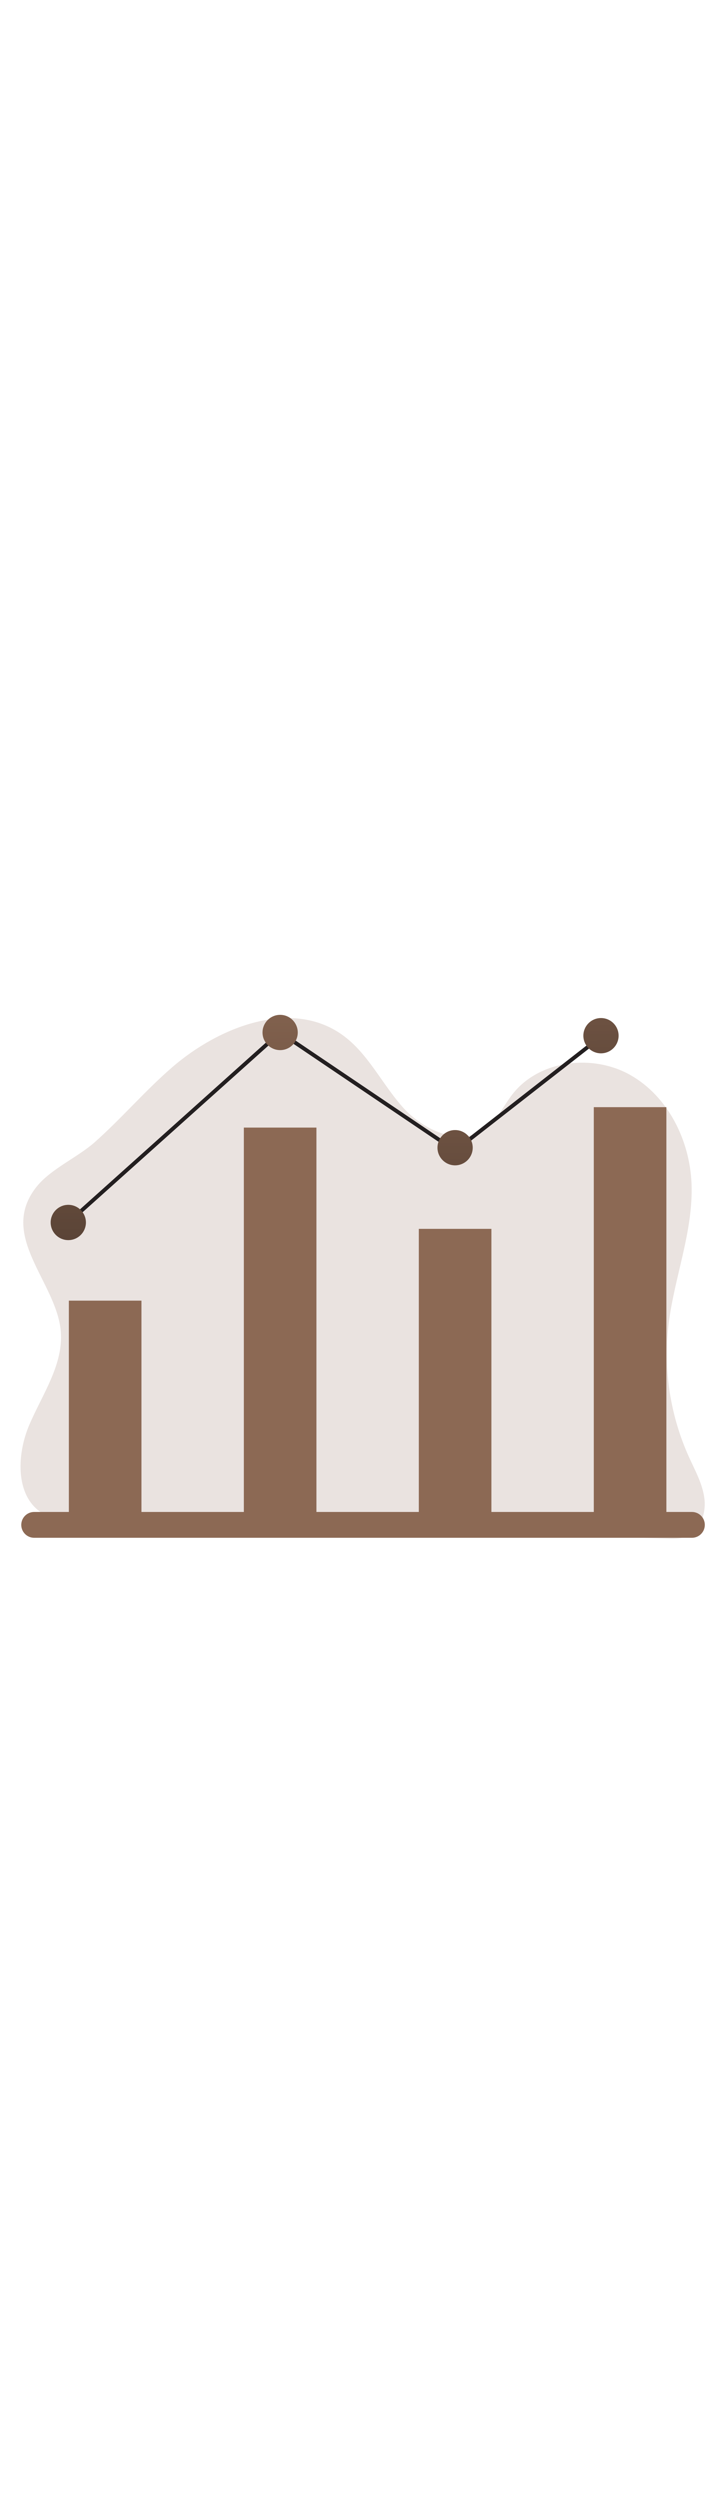 <svg id="_0022_graphic_chart" xmlns="http://www.w3.org/2000/svg" xmlns:xlink="http://www.w3.org/1999/xlink" viewBox="0 0 500 500" data-imageid="chart-6-18" imageName="Chart 6" class="illustrations_image" style="width: 144px;"><defs><style>.cls-1_chart-6-18{fill:url(#linear-gradient);}.cls-1_chart-6-18,.cls-2_chart-6-18,.cls-3_chart-6-18,.cls-4_chart-6-18,.cls-5_chart-6-18,.cls-6_chart-6-18,.cls-7_chart-6-18,.cls-8_chart-6-18{stroke-width:0px;}.cls-2_chart-6-18{isolation:isolate;opacity:.18;}.cls-2_chart-6-18,.cls-8_chart-6-18{fill:#68e1fd;}.cls-3_chart-6-18{fill:url(#linear-gradient-4-chart-6-18);}.cls-4_chart-6-18{fill:url(#linear-gradient-2-chart-6-18);}.cls-5_chart-6-18{fill:url(#linear-gradient-3-chart-6-18);}.cls-6_chart-6-18{fill:url(#linear-gradient-5-chart-6-18);}.cls-7_chart-6-18{fill:#231f20;}</style><linearGradient id="linear-gradient-chart-6-18" x1="-980.37" y1="-549.81" x2="-973.17" y2="-294.39" gradientTransform="translate(1231.41 940.43)" gradientUnits="userSpaceOnUse"><stop offset="0" stop-color="#000" stop-opacity="0"/><stop offset="1" stop-color="#000"/></linearGradient><linearGradient id="linear-gradient-2-chart-6-18" x1="-1176.19" y1="-882.12" x2="-1169.97" y2="-327.06" gradientTransform="translate(1226.39 929.09)" xlink:href="#linear-gradient-chart-6-18"/><linearGradient id="linear-gradient-3-chart-6-18" x1="-1037.22" y1="-897.09" x2="-1031.01" y2="-342.02" gradientTransform="translate(1231.41 940.44)" xlink:href="#linear-gradient-chart-6-18"/><linearGradient id="linear-gradient-4-chart-6-18" x1="-916.44" y1="-898.44" x2="-910.22" y2="-343.37" gradientTransform="translate(1231.39 940.43)" xlink:href="#linear-gradient-chart-6-18"/><linearGradient id="linear-gradient-5-chart-6-18" x1="-815" y1="-976.22" x2="-808.77" y2="-421.16" gradientTransform="translate(1231.39 940.43)" xlink:href="#linear-gradient-chart-6-18"/></defs><path id="background_chart-6-18" class="cls-2_chart-6-18 targetColor" d="M119.63,123.22c32.74-28.33,82.77-47.73,118.14-22.77,17.93,12.64,27.57,33.81,42.13,50.22,14.56,16.42,40.33,28,57.95,14.9,8.13-6.03,12.35-15.85,18.6-23.8,18.6-23.7,55.66-28.08,81.87-13.26,26.21,14.82,41.31,45.22,42.58,75.32,1.35,33.28-12.1,65.29-16.02,98.36-3.66,31.34,1.29,63.08,14.32,91.81,4.34,9.53,9.64,18.96,10.73,29.35,1.09,10.39-3.45,22.35-13.31,25.9-4,1.43-8.37,1.35-12.62,1.19l-408.25-12.22c-8.42-.25-17.17-.59-24.64-4.48-20.57-10.75-19.86-40.92-10.73-62.26,9.12-21.34,23.93-42.06,21.87-65.18-3.06-34.32-43.94-66.25-16.79-100.22,9.86-12.35,28.53-20.35,40.5-30.97,18.62-16.54,34.83-35.57,53.66-51.87Z" style="fill: rgb(140, 105, 84);"/><g id="graphic_data_2_chart-6-18"><rect class="cls-8_chart-6-18 targetColor" x="47.89" y="285.22" width="50.48" height="155.73" style="fill: rgb(140, 105, 84);"/><rect class="cls-8_chart-6-18 targetColor" x="291.25" y="235.36" width="50.48" height="205.58" style="fill: rgb(140, 105, 84);"/><rect class="cls-8_chart-6-18 targetColor" x="169.57" y="165.03" width="50.48" height="275.92" style="fill: rgb(140, 105, 84);"/><rect class="cls-8_chart-6-18 targetColor" x="412.93" y="150.85" width="50.48" height="290.08" style="fill: rgb(140, 105, 84);"/><path class="cls-8_chart-6-18 targetColor" d="M481.16,449.91H23.78c-4.95.01-8.98-3.99-8.99-8.94,0,0,0-.02,0-.03h0c0-4.95,4.01-8.97,8.97-8.97,0,0,.02,0,.03,0h457.38c4.95,0,8.97,4.01,8.97,8.97h0c0,4.95-4.01,8.97-8.97,8.97h0Z" style="fill: rgb(140, 105, 84);"/><path class="cls-1_chart-6-18" d="M481.16,449.91H23.78c-4.95.01-8.98-3.99-8.99-8.94,0,0,0-.02,0-.03h0c0-4.95,4.01-8.97,8.97-8.97,0,0,.02,0,.03,0h457.38c4.95,0,8.97,4.01,8.97,8.97h0c0,4.95-4.01,8.97-8.97,8.97h0Z"/></g><g id="graphic_data_1_chart-6-18"><polygon class="cls-7_chart-6-18" points="48.39 231.93 46.58 229.92 194.69 97.26 316.43 179.36 414.64 102.77 416.31 104.91 316.55 182.71 194.93 100.69 48.39 231.93"/><circle class="cls-8_chart-6-18 targetColor" cx="47.49" cy="230.93" r="12.25" style="fill: rgb(140, 105, 84);"/><circle class="cls-8_chart-6-18 targetColor" cx="194.81" cy="98.98" r="12.25" style="fill: rgb(140, 105, 84);"/><circle class="cls-8_chart-6-18 targetColor" cx="316.48" cy="179" r="12.25" style="fill: rgb(140, 105, 84);"/><circle class="cls-4_chart-6-18" cx="47.49" cy="230.93" r="12.25"/><circle class="cls-5_chart-6-18" cx="194.81" cy="98.98" r="12.25"/><circle class="cls-3_chart-6-18" cx="316.48" cy="179" r="12.25"/><circle class="cls-8_chart-6-18 targetColor" cx="417.93" cy="101.21" r="12.25" style="fill: rgb(140, 105, 84);"/><circle class="cls-6_chart-6-18" cx="417.93" cy="101.21" r="12.25"/></g></svg>